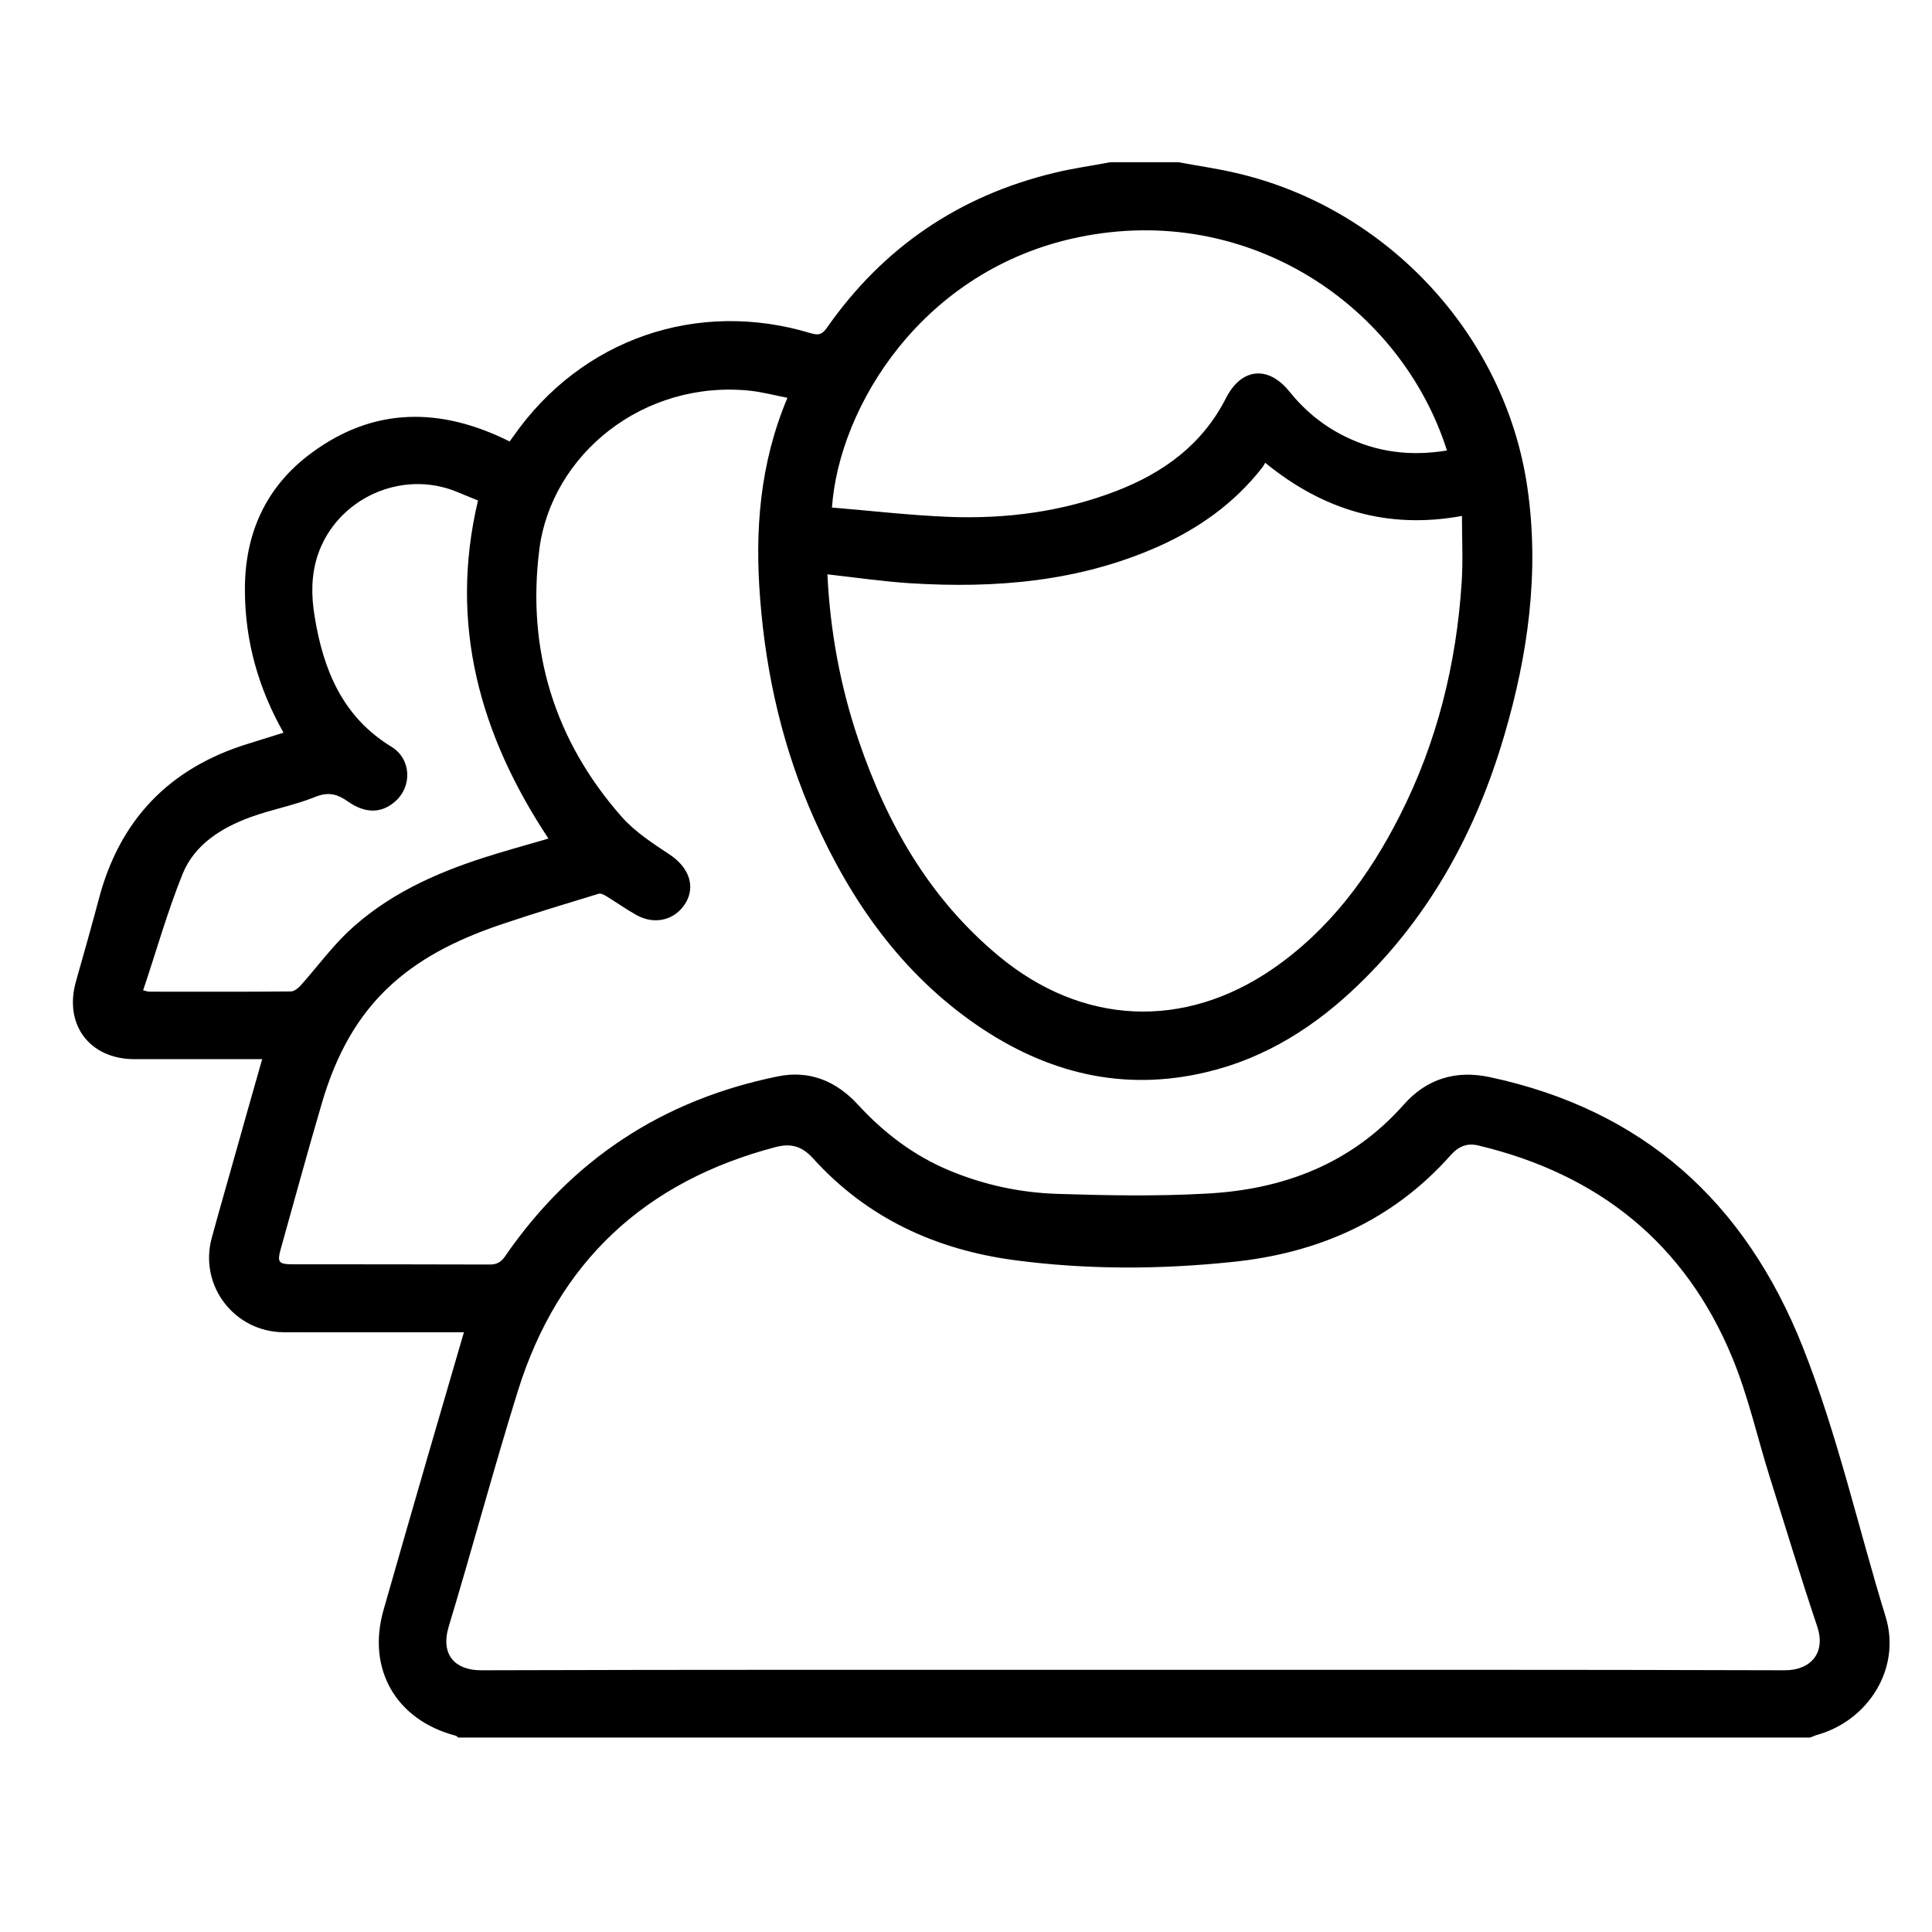 <?xml version="1.0" encoding="utf-8"?>
<!-- Generator: Adobe Illustrator 21.1.0, SVG Export Plug-In . SVG Version: 6.00 Build 0)  -->
<svg version="1.1" id="レイヤー_1" xmlns="http://www.w3.org/2000/svg" xmlns:xlink="http://www.w3.org/1999/xlink" x="0px"
	 y="0px" viewBox="0 0 850.4 850.4" style="enable-background:new 0 0 850.4 850.4;" xml:space="preserve">
<path d="M518.7,71.4c8.5,1.6,17.2,2.8,25.6,4.8c66.3,15.4,118.3,71.3,128,138.4c5.4,37.1,0.3,73.6-10.2,109.2
	c-12.2,41.6-32.3,78.8-63.7,109.2c-19.1,18.6-41.1,32.7-67.3,38.9c-36.8,8.8-70.3,0.4-101-20.6c-33.2-22.8-55.5-54.5-71.7-90.8
	c-13.7-30.8-21.2-63.2-23.8-96.8c-2.4-30.1-0.2-59.6,12-88.6c-5.7-1.1-10.9-2.5-16.2-3.1c-47.4-5-87.7,28.3-93,69.8
	c-5.6,44.2,6.6,84.2,36.4,117.9c5.8,6.5,13.5,11.5,20.9,16.4c8.2,5.4,11.5,13.5,7.3,21c-4.4,7.7-13.5,10.3-21.8,5.7
	c-4.5-2.5-8.7-5.5-13.1-8.2c-1.1-0.7-2.6-1.5-3.6-1.2c-13.8,4.2-27.7,8.4-41.4,13c-18,6-35.2,13.8-49.5,26.7
	c-15.6,14-24.8,31.9-30.7,51.7c-6.4,21.7-12.3,43.5-18.4,65.2c-1.5,5.5-0.8,6.4,4.7,6.5c29.1,0,58.2,0,87.3,0.1c3.2,0,5-1,6.8-3.6
	c29.3-42.6,69.4-68.9,120-79.2c14-2.9,25.9,2.1,35.4,12.5c11.5,12.5,24.7,22.5,40.4,29c15.2,6.3,31.1,9.7,47.4,10.2
	c21.7,0.7,43.5,1.1,65.1-0.1c33.9-1.7,64-12.9,87.3-39.2c10-11.3,22.8-15.3,37.8-12.1c67.5,14.4,112.3,54.8,137.7,118.5
	c15.4,38.8,24.4,79.4,36.6,119.1c6.9,22.5-7.5,45.7-30.4,52c-1,0.3-1.9,0.8-2.9,1.1c-198.3,0-396.7,0-595,0
	c-0.4-0.3-0.7-0.7-1.1-0.8c-26.3-6.9-39.2-29.3-31.8-55.3c6.4-22.5,12.9-44.9,19.4-67.4c5.3-18.2,10.6-36.4,16-54.9
	c-1.8,0-3.5,0-5.2,0c-24.7,0-49.4,0.1-74.1,0c-21.8-0.1-37.4-20.6-31.7-41.5c3.4-12.5,7-24.9,10.5-37.4c3.8-13.6,7.7-27.2,11.7-41.3
	c-1.9,0-3.6,0-5.3,0c-17,0-34.1,0-51.1,0c-19.6-0.1-30.9-15.2-25.6-34.1c3.4-12,6.8-24,10-36c9.1-35.1,31-58,65.7-68.7
	c5.2-1.6,10.3-3.2,15.7-4.9c-11.1-19.6-16.9-40.3-17-62.4c-0.2-25.1,9.2-46,29.4-60.8c27.5-20.3,56.9-20.1,87.1-5
	c0.4-0.6,1.1-1.4,1.7-2.3c29.9-42.8,81-60.5,131-45.3c3.7,1.1,5.1,0.2,7.1-2.6C388.6,109.1,422,86.2,464,76.1
	c8.1-2,16.4-3.1,24.7-4.7C498.7,71.4,508.7,71.4,518.7,71.4z M498.5,735c95.7,0,191.4-0.1,287.1,0.2c11.6,0,18.1-7.8,14.3-19.2
	c-7.3-21.8-14-43.8-20.9-65.8c-5.5-17.5-9.5-35.7-16.5-52.6c-20.8-50.4-59-80.8-111.8-93.4c-4.9-1.2-8.7,0.4-12.1,4.2
	c-25.7,29-58.7,43.3-96.5,47.1c-31.8,3.3-63.7,3.4-95.4-0.8c-34.7-4.6-65-18.5-88.8-44.8c-4.8-5.3-9.6-6.8-16.5-5
	c-57.5,15.1-95.8,50.6-113.5,107.5c-10.7,34.4-20,69.2-30.4,103.6c-3.8,12.7,3.2,19.2,14.2,19.2C307.4,734.9,402.9,735,498.5,735z
	 M364.2,252.8c1.2,25.1,5.7,49.4,13.7,73c12.5,36.8,31.2,69.7,61.7,95c36.7,30.5,81.5,32.6,120.7,5.6c24.9-17.2,42.4-40.8,55.9-67.5
	c16.4-32.3,24.9-66.8,27.2-102.9c0.6-9.5,0.1-19,0.1-28.9c-32.7,6-61-2.5-86.6-23.4c-0.5,0.8-0.8,1.5-1.3,2.1
	c-12.1,15.5-27.6,26.6-45.4,34.6c-35.1,15.7-72.2,18.7-110,16.3C388.3,255.9,376.6,254.2,364.2,252.8z M636.9,198.3
	c-20.1-63.3-87-109.4-162.1-93.9c-68.9,14.2-105.5,74.7-108.6,119c17,1.4,34.1,3.4,51.2,4.1c25.3,1,50.2-2.2,74-11.4
	c20.7-8,37.8-20.4,48.2-40.8c6.8-13.4,18.6-14.6,28-2.9c6.7,8.3,14.7,14.9,24.2,19.6C606,199.1,620.8,200.9,636.9,198.3z M63,435.9
	c1.7,0.4,2.1,0.6,2.6,0.6c20.8,0,41.6,0.1,62.4-0.1c1.5,0,3.2-1.4,4.3-2.6c7-7.8,13.2-16.3,20.7-23.5c17.1-16.2,38.1-25.8,60.3-32.9
	c9.3-3,18.7-5.5,28.1-8.3c-30.2-45.6-43.9-94.4-31-148.8c-3-1.2-6.1-2.5-9.3-3.8c-24.4-10.1-53,3-61.3,28
	c-2.9,8.9-2.8,17.9-1.3,26.9c3.8,23.4,12.2,44.1,33.8,57.3c8.7,5.3,9.3,17.4,1.6,24.1c-5.8,5.1-12.8,5.5-20.6,0.1
	c-4.8-3.4-8.7-4.5-14.6-2.1c-9.2,3.7-19.2,5.5-28.5,8.9c-12.8,4.7-24.5,12-29.8,24.9C73.7,401.2,68.8,418.7,63,435.9z"/>
</svg>
